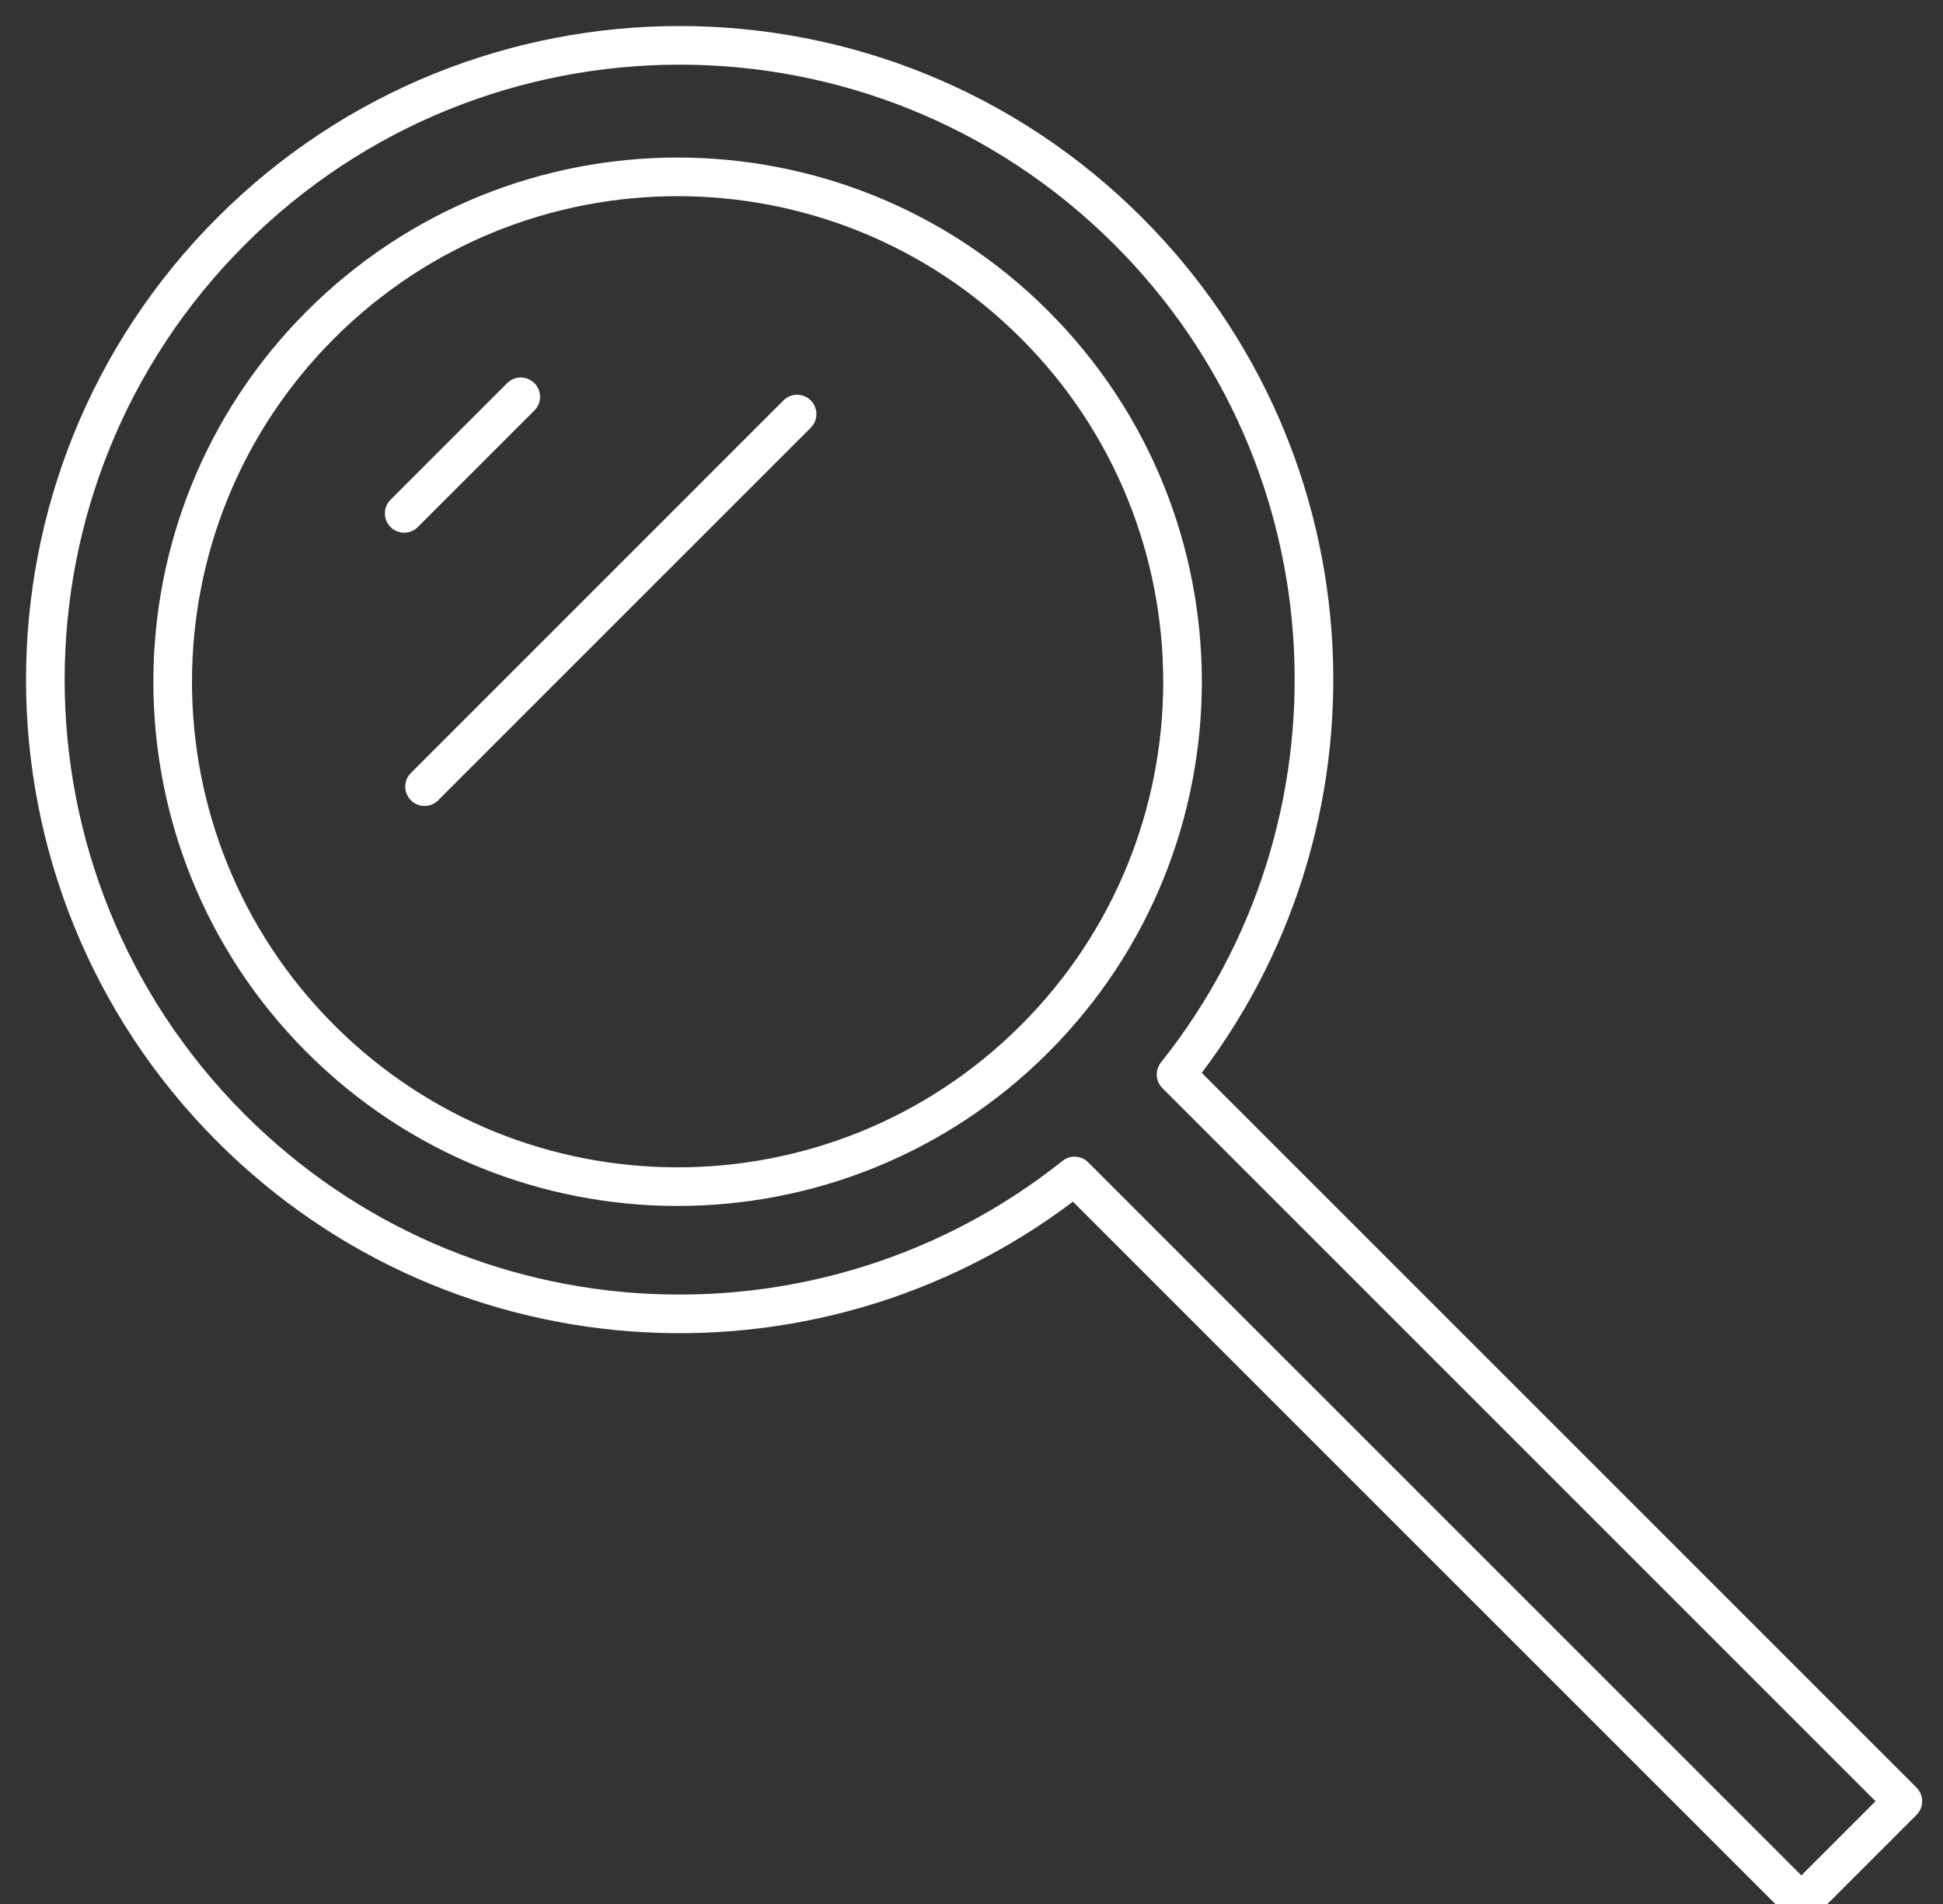 <?xml version="1.0" encoding="UTF-8"?>
<svg width="50px" height="49px" viewBox="0 0 50 49" version="1.1" xmlns="http://www.w3.org/2000/svg" xmlns:xlink="http://www.w3.org/1999/xlink">
    <rect x="0" y="0" width="50" height="49" fill="#333333" stroke="none"/>
    <!-- Generator: Sketch 49.2 (51160) - http://www.bohemiancoding.com/sketch -->
    <title>magnifying-glass</title>
    <desc>Created with Sketch.</desc>
    <defs></defs>
    <g id="Designs-(Light)" stroke="none" stroke-width="1" fill="none" fill-rule="evenodd" stroke-linecap="round" stroke-linejoin="round">
        <g id="Mike-King---Work---Case-Study---GoHawaii" transform="translate(-759, -4905)" stroke="#FFFFFF" stroke-width="0.994">
            <g id="section--process" transform="translate(0, 4456)">
                <g id="process__discovery--right-justified" transform="translate(115, 432)">
                    <g id="Group-15" transform="translate(644, 17)">
                        <g id="icons/magnifying-glass">
                            <path d="M26.625,26.733 C21.55,31.807 13.323,31.807 8.249,26.733 C3.175,21.658 3.175,13.431 8.249,8.357 C13.323,3.283 21.55,3.283 26.625,8.357 C31.699,13.431 31.699,21.658 26.625,26.733 Z M29.034,5.948 C22.659,-0.427 12.323,-0.427 5.948,5.948 C-0.427,12.323 -0.427,22.659 5.948,29.034 C11.881,34.967 21.244,35.375 27.652,30.264 L46.355,48.967 L48.967,46.355 L30.264,27.652 C35.375,21.243 34.967,11.881 29.034,5.948 Z" id="Stroke-1"></path>
                            <path d="M20.512,10.656 L10.925,20.244" id="Stroke-3"></path>
                            <path d="M13.401,10.212 L10.401,13.212" id="Stroke-5"></path>
                        </g>
                    </g>
                </g>
            </g>
        </g>
    </g>
</svg>